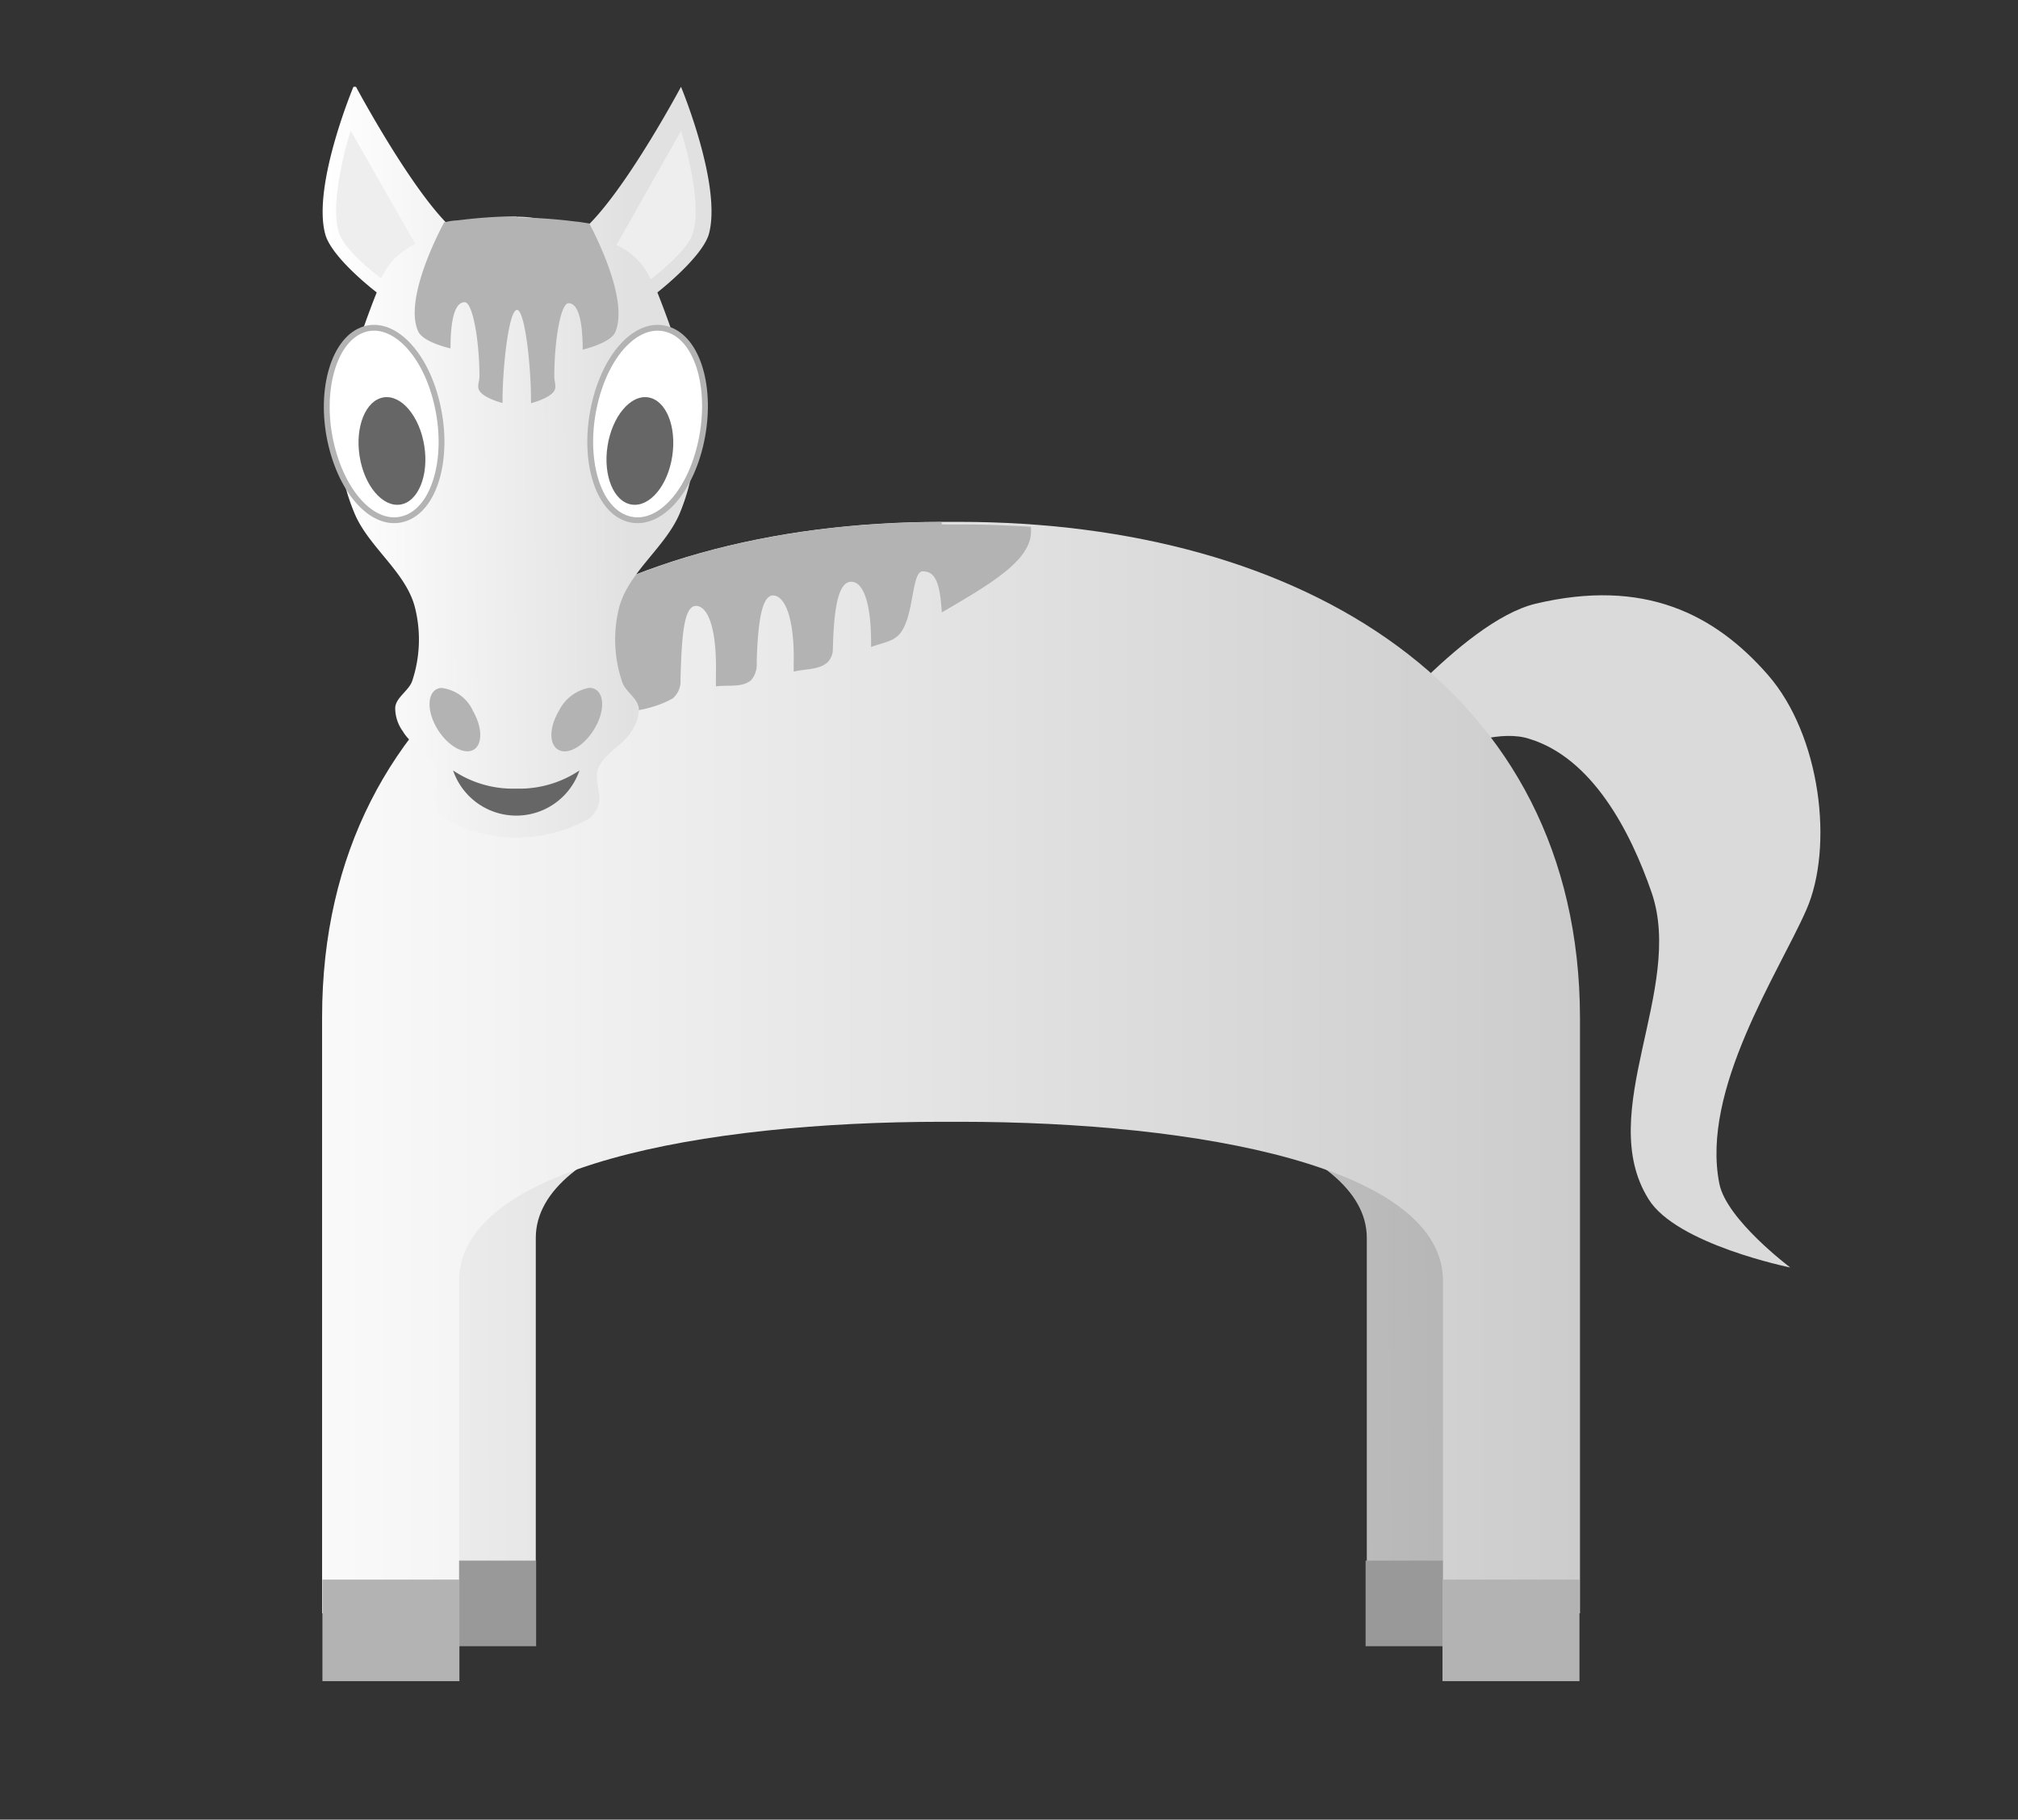 <svg id="svg2" xmlns="http://www.w3.org/2000/svg" xmlns:xlink="http://www.w3.org/1999/xlink" viewBox="0 0 117.85 106.28"><rect x="0" y="0" width="117.85" height="106.28" fill="#333333" stroke="none"/><defs><style>.cls-1{fill:url(#linear-gradient);}.cls-2{fill:#999;}.cls-3{fill:#dadada;}.cls-4{fill:url(#linear-gradient-2);}.cls-5{fill:#b3b3b3;}.cls-6{fill:url(#linear-gradient-3);}.cls-7{fill:#eee;}.cls-8{fill:#666;}.cls-9{fill:#fff;stroke:#b3b3b3;stroke-width:0.34px;}</style><linearGradient id="linear-gradient" x1="-818.93" y1="389.99" x2="-1095.28" y2="388.57" gradientTransform="matrix(0.25, 0, 0, -0.24, 292.94, 159)" gradientUnits="userSpaceOnUse"><stop offset="0" stop-color="#b3b3b3"/><stop offset="1" stop-color="#f2f2f2"/></linearGradient><linearGradient id="linear-gradient-2" x1="-852.42" y1="-37.78" x2="-1125.77" y2="-37.78" gradientTransform="matrix(0.3, 0, 0, -0.4, 348.04, 47.06)" gradientUnits="userSpaceOnUse"><stop offset="0" stop-color="#ccc"/><stop offset="1" stop-color="#fff"/></linearGradient><linearGradient id="linear-gradient-3" x1="-1168.84" y1="73.96" x2="-1217.56" y2="73.51" gradientTransform="matrix(0.36, 0, 0, -0.38, 457.57, 55.16)" gradientUnits="userSpaceOnUse"><stop offset="0" stop-color="#e1e1e1"/><stop offset="1" stop-color="#fff"/></linearGradient></defs><title>Simple_Farm_Animals</title><g id="g8007"><g id="g8009"><g id="g8011"><g id="g8013"><path id="path8015" class="cls-1" d="M55.11,38.49c-16.86,0-30.54,4.18-30.54,20.4V92.81h6.72V72.3c0-5.61,12-8.78,23.82-8.78H56c11.8,0,23.82,3.17,23.82,8.78V92.81h6.72V58.89c0-16.22-13.67-20.4-30.54-20.4h-.86Z"/><path id="path8017" class="cls-2" d="M24.56,91.15v5h6.75v-5Zm55.19,0v5H86.5v-5Z"/></g><path id="path8019" class="cls-3" d="M79.33,43.92s6-7.62,10.35-8.66c6.32-1.5,10.44.59,13.55,4.14s3.87,10.07,2.26,13.74-6.18,10.51-5.08,16c.42,2.1,4.14,4.89,4.14,4.89s-6.66-1.35-8.28-4c-3.16-5.06,2.11-12.24.19-17.88-1.25-3.63-3.49-7.89-7.16-9-3.07-1-9.22,2.82-9.22,2.82Z"/><g id="g8021"><path id="path8023" class="cls-4" d="M55,30.48c-20,0-36.19,9.72-36.19,28.94V94.23h8V74.82c0-6.65,14.24-9.3,28.23-9.3h1c14,0,28.23,2.65,28.23,9.3V94.23h8V59.42C92.23,40.2,76,30.48,56,30.48H55Z"/><path id="path8025" class="cls-5" d="M18.83,92.26v5.93h8V92.26Zm65.41,0v5.93h8V92.26Z"/><path id="path8027" class="cls-5" d="M55,30.49c-10.94,0-20.74,2.91-27.38,8.7,1.81,1.74,8.25,3.54,11.67,1.6a1.31,1.31,0,0,0,.45-1.08c.07-2.65.21-4.33.91-4.32s1.22,1.33,1.16,4c0,.24,0,.47,0,.7.68-.1,1.54.09,2.06-.37a1.39,1.39,0,0,0,.32-1c.07-2.64.35-4,1-3.94s1.22,1.32,1.16,4c0,.15,0,.3,0,.45.69-.18,1.51-.09,2-.57a1.12,1.12,0,0,0,.29-.77c.06-2.64.38-3.92,1.08-3.91s1.18,1.24,1.15,3.81c.7-.26,1.24-.3,1.65-.74.89-1,.69-3.69,1.37-3.68s1,.53,1.11,2.4c3.18-1.85,5.42-3.2,5.2-5-1.38-.09-2.78-.14-4.2-.14H55Z"/></g></g><g id="g8029"><g id="g8031"><path id="path8033" class="cls-6" d="M20.64,5.07S18.21,10.88,19,13.7c.4,1.4,3,3.38,3,3.38s-2.08,5.13-2.22,7.82a11.93,11.93,0,0,0,.89,5c.79,2,3,3.46,3.55,5.53a7.66,7.66,0,0,1-.14,4.32c-.19.6-1,1-1,1.62a2.32,2.32,0,0,0,.45,1.35c.47.82,1.59,1.28,1.93,2.15.26.68-.23,1.47,0,2.16a1.4,1.4,0,0,0,.58.81,8.53,8.53,0,0,0,8.31,0,1.46,1.46,0,0,0,.59-.81c.22-.69-.27-1.48,0-2.16.34-.87,1.45-1.33,1.93-2.15a2.31,2.31,0,0,0,.44-1.35c-.08-.63-.85-1-1-1.62a7.66,7.66,0,0,1-.14-4.32c.58-2.07,2.76-3.52,3.56-5.53a12.08,12.08,0,0,0,.88-5c-.13-2.69-2.22-7.82-2.22-7.82s2.57-2,3-3.38c.8-2.82-1.62-8.63-1.62-8.63s-3,5.63-5.34,8c-.17.17-.5,0-.75,0-1.14,0-2.26-.41-3.4-.41s-2.27.39-3.41.41c-.25,0-.58.17-.75,0-2.3-2.33-5.33-8-5.33-8Z"/><path id="path8035" class="cls-5" d="M25.75,40.18a.86.86,0,0,0-.23.06c-.58.28-.58,1.32,0,2.3s1.53,1.55,2.1,1.27.57-1.3,0-2.29a2.29,2.29,0,0,0-1.86-1.34Zm8.62,0a2.48,2.48,0,0,0-1.73,1.34c-.59,1-.58,2,0,2.29s1.51-.28,2.09-1.27.58-2,0-2.3a.76.76,0,0,0-.37-.06Z"/><path id="path8037" class="cls-7" d="M20.48,7.63s-1.32,4.09-.67,6c.37,1.09,2.45,2.63,2.45,2.63a4,4,0,0,1,2-2L20.48,7.63Zm19.3,0L36,14.31a4,4,0,0,1,2,2s2.07-1.54,2.44-2.63c.66-1.92-.66-6-.66-6Z"/><path id="path8045" class="cls-5" d="M30.14,12.63a29.9,29.9,0,0,0-3.41.24,3.69,3.69,0,0,0-.79.12s-2.42,4.37-1.52,6.36c.29.65,1.89,1,1.89,1,0-2.05.37-2.7.83-2.7S28,19.87,28,22c0,.28-.16.58,0,.82.25.44,1.35.72,1.35.72v-.15c0-2.07.38-5.29.84-5.29s.82,3.22.82,5.29v.16s1.11-.28,1.36-.73c.14-.23,0-.54,0-.82,0-2.08.37-4.29.83-4.29s.82.65.83,2.71c0,0,1.6-.37,1.89-1,.9-2-1.51-6.37-1.51-6.37-.55-.08-.53-.09-.8-.11a29.89,29.89,0,0,0-3.4-.24Z"/></g></g></g><g id="g8047"><path id="path8049" class="cls-8" d="M26.46,45a3.9,3.9,0,0,0,7.38,0,6.3,6.3,0,0,1-3.7,1.06A6.25,6.25,0,0,1,26.46,45Z"/><path id="path8051" class="cls-9" d="M34.75,23.49c-.73,3,0,6.05,1.74,6.75s3.67-1.18,4.4-4.2,0-6.05-1.74-6.75S35.48,20.46,34.75,23.49Z"/><path id="path8053" class="cls-8" d="M35.48,26.05c-.27,1.72.36,3.26,1.41,3.42s2.11-1.1,2.37-2.83-.36-3.26-1.4-3.43S35.75,24.32,35.48,26.05Z"/><path id="path8055" class="cls-9" d="M25.5,23.49c.74,3,0,6.05-1.74,6.75s-3.66-1.18-4.4-4.2.05-6.05,1.75-6.75S24.77,20.46,25.5,23.49Z"/><path id="path8057" class="cls-8" d="M24.78,26.05c.27,1.72-.36,3.26-1.4,3.42s-2.11-1.1-2.38-2.83.36-3.26,1.4-3.43S24.51,24.32,24.78,26.05Z"/></g></g></svg>